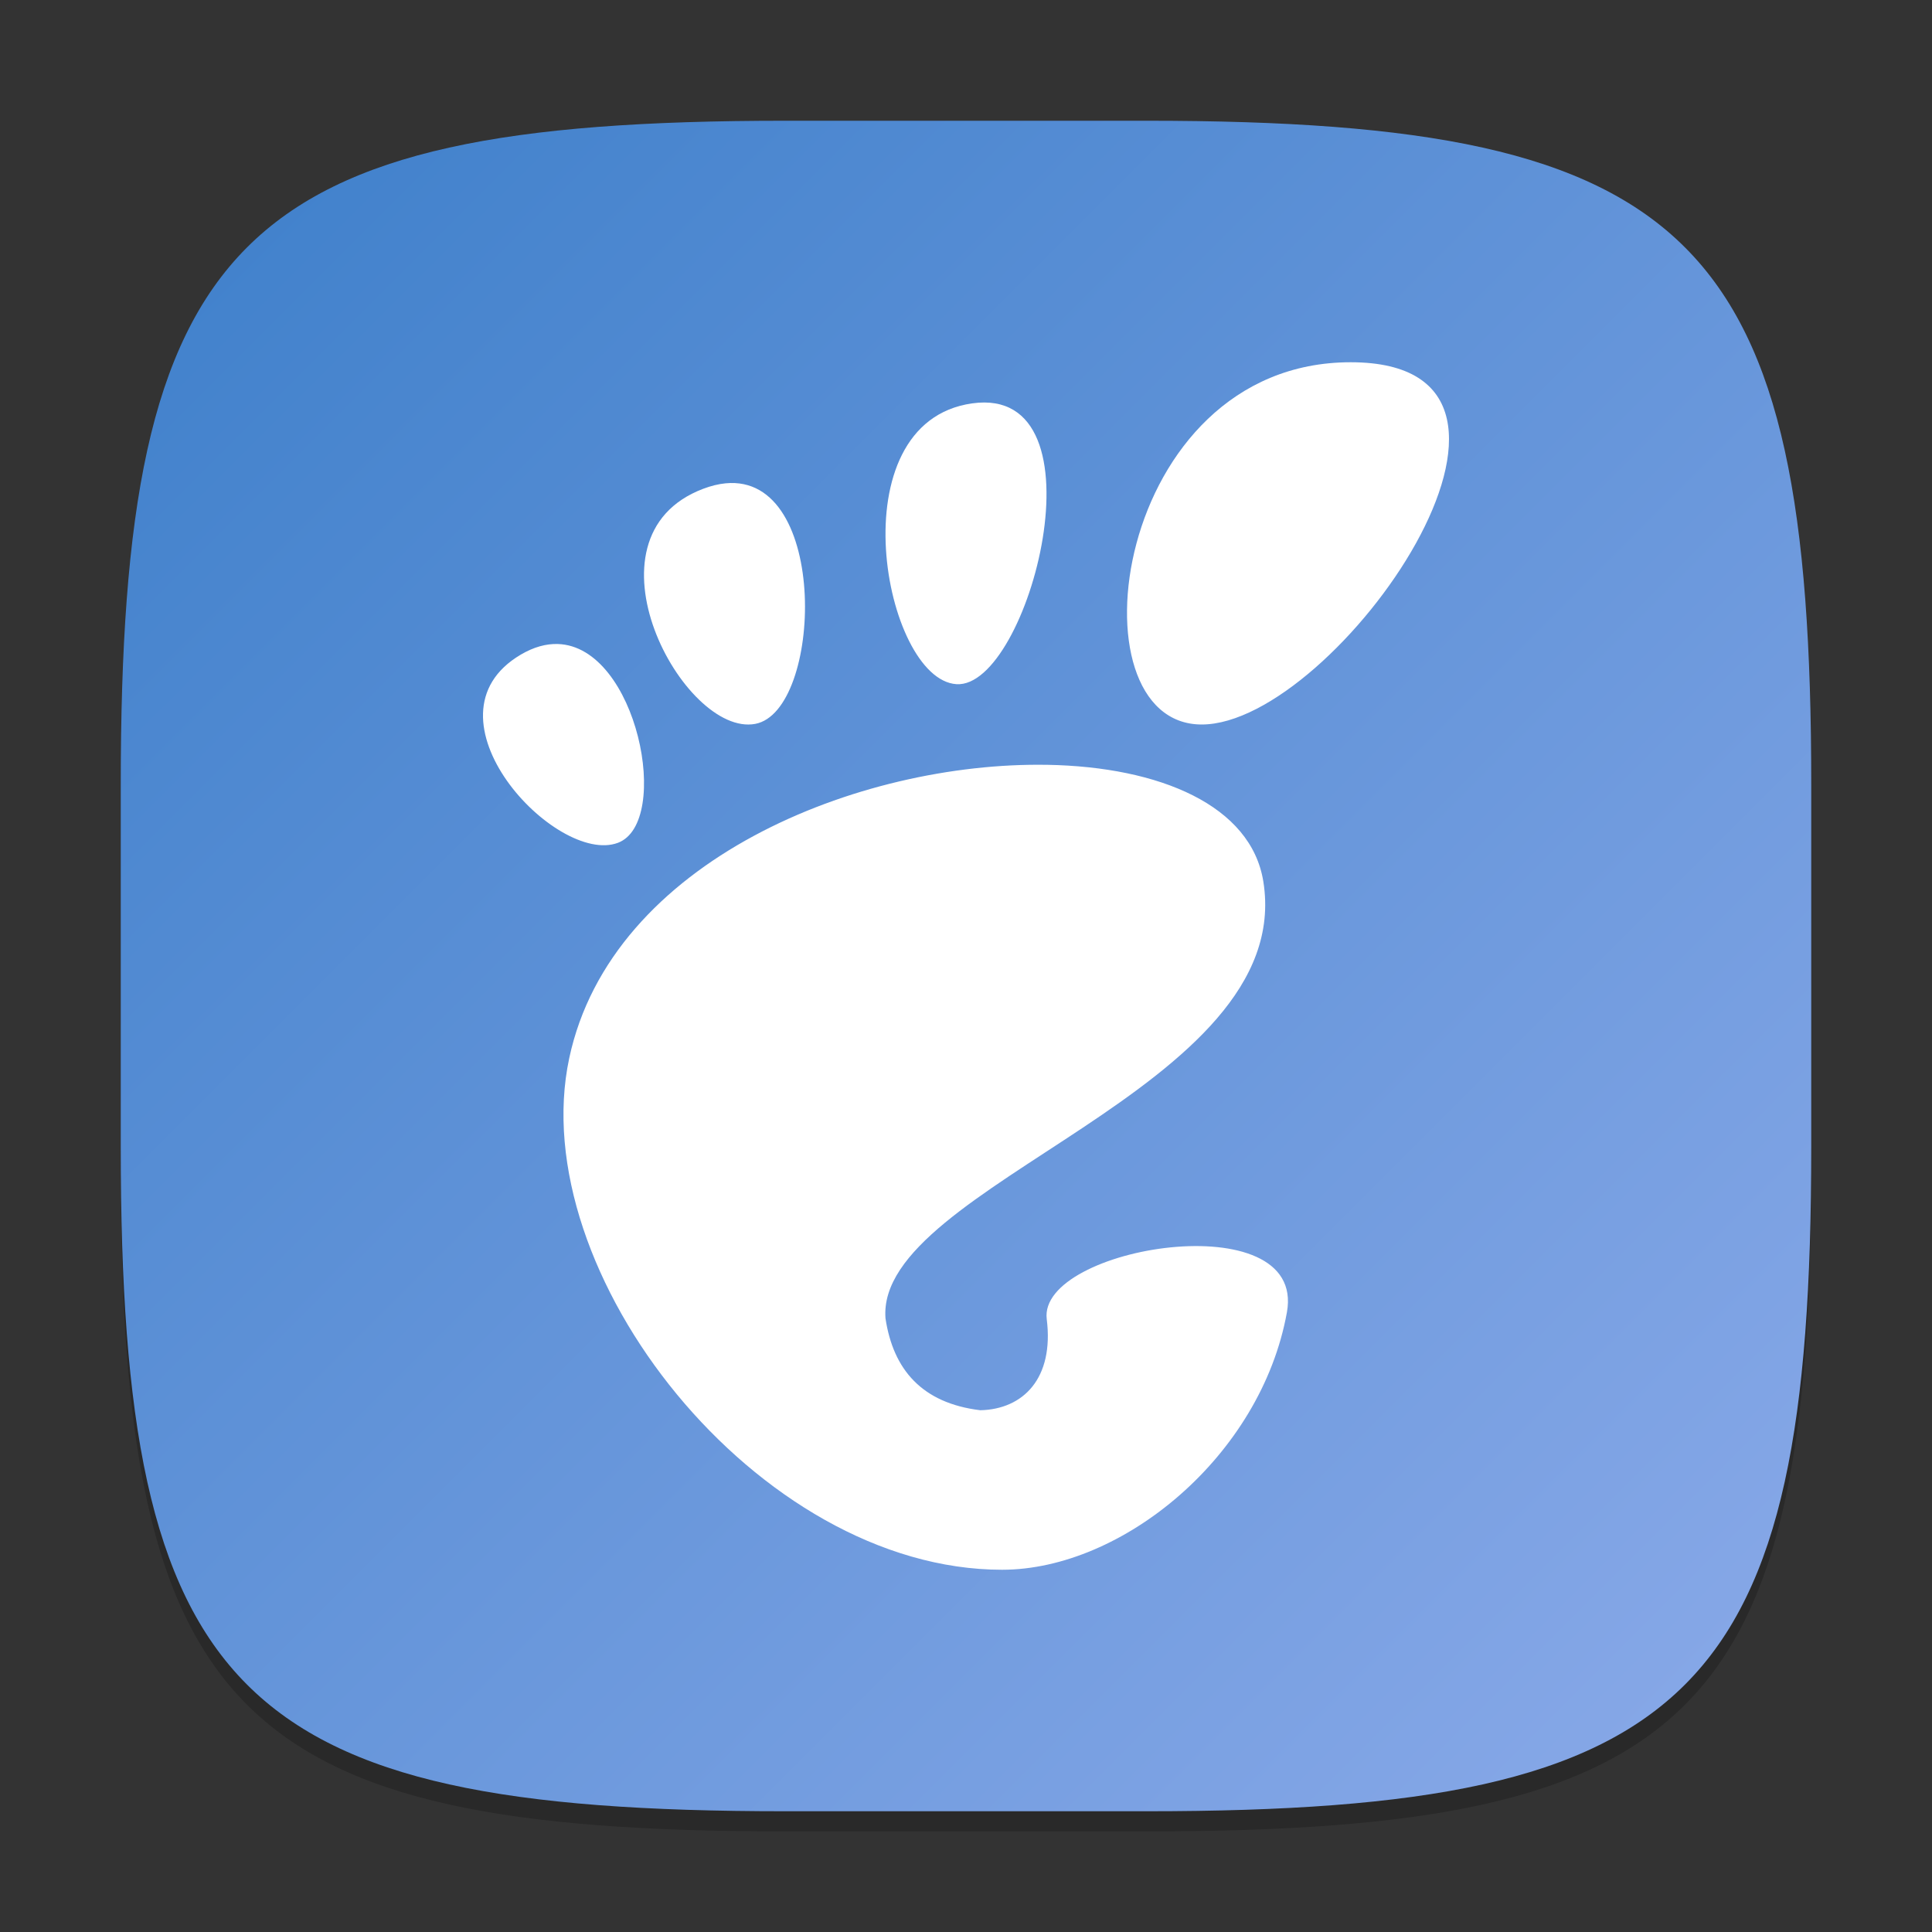<?xml version="1.0" encoding="UTF-8" standalone="no"?>
<!-- Created with Inkscape (http://www.inkscape.org/) -->

<svg
   width="96"
   height="96"
   viewBox="0 0 96 96"
   version="1.1"
   id="svg5"
   inkscape:version="1.2.1 (9c6d41e410, 2022-07-14)"
   sodipodi:docname="desktop-environment-gnome.svg"
   xmlns:inkscape="http://www.inkscape.org/namespaces/inkscape"
   xmlns:sodipodi="http://sodipodi.sourceforge.net/DTD/sodipodi-0.dtd"
   xmlns:xlink="http://www.w3.org/1999/xlink"
   xmlns="http://www.w3.org/2000/svg"
   xmlns:svg="http://www.w3.org/2000/svg">
  <rect x="0" y="0" width="96" height="96" fill="#333333" stroke="none"/>
  <sodipodi:namedview
     id="namedview7"
     pagecolor="#ffffff"
     bordercolor="#000000"
     borderopacity="0.25"
     inkscape:showpageshadow="2"
     inkscape:pageopacity="0.0"
     inkscape:pagecheckerboard="0"
     inkscape:deskcolor="#d1d1d1"
     inkscape:document-units="px"
     showgrid="false"
     inkscape:zoom="8.1041667"
     inkscape:cx="48"
     inkscape:cy="48"
     inkscape:window-width="1920"
     inkscape:window-height="999"
     inkscape:window-x="0"
     inkscape:window-y="0"
     inkscape:window-maximized="1"
     inkscape:current-layer="svg5" />
  <defs
     id="defs2">
    <linearGradient
       inkscape:collect="always"
       xlink:href="#linearGradient1453"
       id="linearGradient4780"
       x1="30"
       y1="30"
       x2="2"
       y2="2"
       gradientUnits="userSpaceOnUse"
       gradientTransform="scale(3)" />
    <linearGradient
       inkscape:collect="always"
       id="linearGradient1453">
      <stop
         style="stop-color:#8baae9;stop-opacity:1;"
         offset="0"
         id="stop1449" />
      <stop
         style="stop-color:#3d7fca;stop-opacity:1;"
         offset="1"
         id="stop1451" />
    </linearGradient>
  </defs>
  <path
     d="M 39,7 C 11.696,7 6,12.819 6,40 v 18 c 0,27.181 5.696,33 33,33 H 57 C 84.304,91 90,85.181 90,58 V 40 C 90,12.819 84.304,7 57,7"
     style="opacity:0.2;fill:#000000;stroke-width:3;stroke-linecap:round;stroke-linejoin:round"
     id="path563" />
  <path
     id="path530"
     style="fill:url(#linearGradient4780);fill-opacity:1;stroke-width:3;stroke-linecap:round;stroke-linejoin:round"
     d="M 39,6 C 11.696,6 6,11.819 6,39 v 18 c 0,27.181 5.696,33 33,33 H 57 C 84.304,90 90,84.181 90,57 V 39 C 90,11.819 84.304,6 57,6 Z" />
  <path
     d="M 67.114,18 C 55.267,18 53.047,36 59.712,36 66.376,36 78.962,18 67.114,18 Z M 48.309,20.043 c -6.776,0.953 -4.393,13.715 -0.785,13.953 3.607,0.239 7.564,-14.906 0.785,-13.953 z m -12.258,3.973 c -0.346,0.034 -0.717,0.123 -1.113,0.273 -6.344,2.408 -0.964,12.348 2.59,11.68 3.334,-0.625 3.715,-12.46 -1.477,-11.953 z m -8.34,7.984 c -0.566,-0.016 -1.18,0.143 -1.832,0.527 -5.215,3.075 1.756,10.504 4.824,9.352 2.685,-1.008 0.972,-9.765 -2.992,-9.879 z m 24.325,6.004 c -9.336,-0.165 -21.65,4.734 -23.751,14.574 -2.275,10.648 9.365,25.422 21.508,25.422 5.974,0 12.864,-5.644 14.153,-12.793 0.985,-5.451 -12.386,-3.267 -11.934,0.34 0.369,2.947 -1.173,4.479 -3.301,4.527 -2.905,-0.352 -4.329,-2.029 -4.711,-4.563 -0.52,-6.653 20.433,-11.395 18.774,-21.711 -0.607,-3.773 -5.137,-5.698 -10.739,-5.797 z"
     style="fill:#ffffff;stroke-width:4"
     id="path680" />
</svg>
